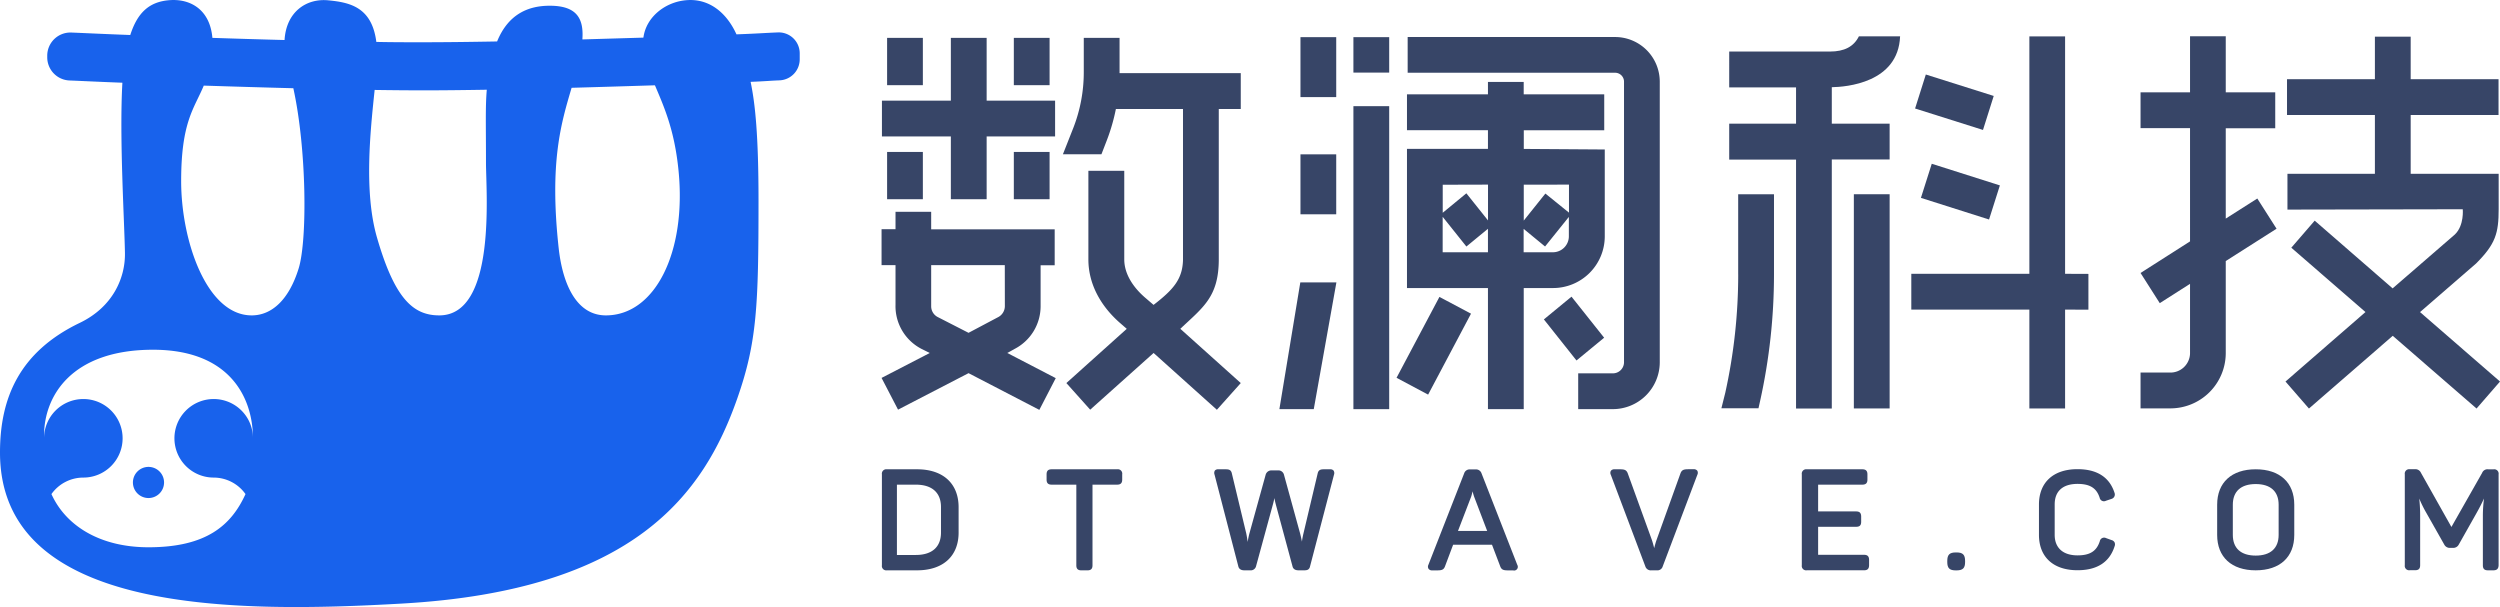 <svg xmlns="http://www.w3.org/2000/svg" viewBox="0 0 802.75 194.92"><defs><style>.cls-1{fill:#1862ec;}.cls-2{fill:#374567;}</style></defs><g id="图层_2" data-name="图层 2"><g id="Layer_1" data-name="Layer 1"><path class="cls-1" d="M249.79,10.41c-4.06.16-6.64.38-13.31.62C233.37,4.17,227.75-.65,220.18.08c-6.65.63-12.72,5.4-13.58,12L187,12.66c.5-6.85-1.91-10.82-10.49-10.82-6.75,0-13.27,2.58-16.89,11.47-8.83.16-17.16.26-24.3.26-4.45,0-9.33,0-14.48-.11C119.42,2.28,112.35.77,105.37.1s-13.45,3.67-14,12.75c-7.79-.2-15.61-.44-23.17-.69C67.42,3,61-.58,54.11.08,47.93.66,44.16,4,41.83,11.24c-8.36-.31-13.95-.59-18.9-.79a7.44,7.44,0,0,0-7.76,7.46v.46a7.44,7.44,0,0,0,7.13,7.47c4.49.18,9.43.44,17,.72-1,17.44.64,44.29.82,54.68.13,8-3.87,17.31-14.48,22.42C6.2,113,0,127.83,0,145.3c0,52.1,76.16,51.53,129.16,48.5C203.82,189.54,226,158.52,236.72,128c6.34-18.06,6.84-29.75,6.84-63.55,0-21-1.06-31.12-2.54-38.17,4.94-.19,6.14-.36,9.28-.48a6.76,6.76,0,0,0,6.49-6.76V17.17A6.73,6.73,0,0,0,249.79,10.41ZM68.6,153.35a12.56,12.56,0,0,1,10.23,5.3c-4.55,10-12.52,17.08-31.15,17.08-15.69,0-26.61-7-31.16-17.08a12.57,12.57,0,0,1,10.24-5.3,12.61,12.61,0,1,0-12.61-12.61v-.89c0-12.79,8.91-27.55,35-27.55,24.38,0,32,15.06,32.08,28.34a12.61,12.61,0,1,0-12.6,12.71ZM95.9,86.19c-3.14,10.16-8.7,15.08-15.08,15.08-14.5,0-22.65-24-22.65-43.1s4.18-23.27,7.26-30.68c9.29.3,19.07.59,28.76.84C98.46,47.7,98.73,77,95.9,86.19Zm60.15-33.92c0,9.39,3.4,49-15,49-8.32,0-14.29-5.25-20-25-4.25-14.67-2.13-34.23-.75-47.39,5.56.08,10.86.13,15.69.13,6.1,0,13-.08,20.32-.2C155.83,34.28,156.05,40.23,156.05,52.27Zm38.5,49c-9.43,0-13.87-10-15.15-21.52-3.06-27.89.85-40.37,4.14-51.56,9.09-.25,18.17-.53,26.76-.8,2.84,6.73,6.3,14.24,7.59,27.53C220.45,81.12,210.28,101.27,194.55,101.27ZM47.68,159.92a5,5,0,1,1,5-5,5,5,0,0,1-5,5"/><path class="cls-2" d="M294.47,183.13H284.8a1.41,1.41,0,0,1-1.62-1.62v-29.2a1.42,1.42,0,0,1,1.62-1.62h9.67c8.35,0,13.34,4.56,13.34,12.19V171C307.81,178.58,302.82,183.13,294.47,183.13ZM288,178.2h6.05c5.23,0,8.1-2.56,8.1-7.21v-8.17c0-4.63-2.87-7.2-8.1-7.2H288Z"/><path class="cls-2" d="M349.18,183.14h-1.95c-1.12,0-1.62-.5-1.62-1.61V155.62h-7.93c-1.12,0-1.62-.5-1.62-1.62v-1.69c0-1.11.5-1.62,1.62-1.62h21.05a1.41,1.41,0,0,1,1.61,1.62V154c0,1.11-.51,1.62-1.61,1.62H350.8v25.91C350.8,182.64,350.3,183.14,349.18,183.14Z"/><path class="cls-2" d="M418.8,183.13h-1.87c-1.42,0-1.81-.81-1.91-1.3l-5.32-19.72c-.19-.7-.36-1.44-.49-2.18-.14.74-.32,1.46-.52,2.19l-5.37,19.69a1.75,1.75,0,0,1-1.91,1.32h-1.87c-1.43,0-1.82-.81-1.92-1.3L390,152.43a1.53,1.53,0,0,1,.09-1.33,1.34,1.34,0,0,1,1.12-.41h2.35c1.12,0,1.76.22,2,1.39l4.61,19.2c.17.81.32,1.73.46,2.74a25.29,25.29,0,0,1,.55-2.71l5.23-18.9a1.91,1.91,0,0,1,2-1.36h1.87a1.85,1.85,0,0,1,2,1.37l5.19,18.89c.22.88.42,1.75.58,2.61a24.25,24.25,0,0,1,.47-2.55l4.57-19.29c.25-1.17.9-1.39,2-1.39h2a1.35,1.35,0,0,1,1.11.4,1.5,1.5,0,0,1,.15,1.32l-7.68,29.4C420.44,183,419.63,183.13,418.8,183.13Z"/><path class="cls-2" d="M486,183.15h-1.73c-1.46,0-2.14-.17-2.56-1.33l-2.63-6.91H466.6L464,181.83c-.42,1.15-1.1,1.32-2.56,1.32h-1.55a1.34,1.34,0,0,1-1.17-.49,1.31,1.31,0,0,1-.07-1.28L470.14,152a1.83,1.83,0,0,1,1.9-1.27h1.76a1.85,1.85,0,0,1,1.91,1.24l11.5,29.43a1.2,1.2,0,0,1-1.23,1.79Zm-17.84-12.67h9.37l-4.19-11c-.2-.59-.37-1.17-.5-1.72-.12.57-.27,1.15-.43,1.67Z"/><path class="cls-2" d="M532.05,183.14h-1.82a1.83,1.83,0,0,1-1.9-1.24l-11.09-29.42a1.39,1.39,0,0,1,0-1.29,1.35,1.35,0,0,1,1.18-.5h1.73c1.44,0,2.11.19,2.53,1.33l7.72,21.31c.28.81.55,1.83.76,2.68.21-.83.48-1.84.76-2.63L539.6,152c.43-1.15,1.11-1.33,2.58-1.33h1.64a1.35,1.35,0,0,1,1.19.49,1.42,1.42,0,0,1,0,1.31l-11.1,29.37A1.77,1.77,0,0,1,532.05,183.14Z"/><path class="cls-2" d="M598.55,183.12H580.18a1.41,1.41,0,0,1-1.62-1.62V152.31a1.42,1.42,0,0,1,1.62-1.62H598c1.12,0,1.63.51,1.63,1.62V154c0,1.12-.51,1.62-1.63,1.62H583.8v8.6H596c1.14,0,1.62.5,1.62,1.67v1.64c0,1.15-.47,1.62-1.62,1.62H583.8v9h14.75c1.11,0,1.61.51,1.61,1.63v1.68C600.16,182.62,599.66,183.12,598.55,183.12Z"/><path class="cls-2" d="M628.23,183.15H628c-2,0-2.73-.71-2.73-2.69v-.34c0-2,.74-2.73,2.73-2.73h.26c2,0,2.73.74,2.73,2.73v.34C631,182.44,630.24,183.15,628.23,183.15Z"/><path class="cls-2" d="M667.08,183.1c-7.75,0-12.37-4.24-12.37-11.35V162c0-7.1,4.62-11.35,12.37-11.35,6.25,0,10.25,2.55,11.88,7.56a1.48,1.48,0,0,1-1,2l-1.75.59a1.39,1.39,0,0,1-2-.95c-1-3.14-3.15-4.47-7.11-4.47-4.73,0-7.34,2.34-7.34,6.57v9.79c0,4.18,2.67,6.59,7.34,6.59,4,0,6.12-1.36,7.15-4.55a1.4,1.4,0,0,1,2-1l1.74.63a1.52,1.52,0,0,1,1,.75,1.59,1.59,0,0,1,0,1.27C677.37,180.53,673.37,183.1,667.08,183.1Z"/><path class="cls-2" d="M724.31,183.13c-7.75,0-12.38-4.24-12.38-11.36v-9.71c0-7.12,4.63-11.37,12.38-11.37s12.38,4.25,12.38,11.37v9.71C736.69,178.89,732.07,183.13,724.31,183.13Zm0-27.7c-4.74,0-7.35,2.35-7.35,6.63v9.71c0,4.28,2.61,6.63,7.35,6.63s7.36-2.35,7.36-6.63v-9.71C731.67,157.78,729.05,155.43,724.31,155.43Z"/><path class="cls-2" d="M800.64,183.13h-1.78c-1.11,0-1.61-.49-1.61-1.61v-16a43.65,43.65,0,0,1,.37-5.46c-.69,1.5-1.5,3.08-2.47,4.8l-5.64,10a2,2,0,0,1-1.78,1.07h-1.11a2,2,0,0,1-1.78-1.09l-5.72-10.11a38.7,38.7,0,0,1-2.3-4.65,51,51,0,0,1,.29,5.41v16c0,1.12-.5,1.61-1.62,1.61H773.8a1.41,1.41,0,0,1-1.62-1.61v-29.2a1.42,1.42,0,0,1,1.62-1.62h1.55a1.93,1.93,0,0,1,2,1.12l9.8,17.42L797,151.87a1.85,1.85,0,0,1,2-1.17h1.68a1.41,1.41,0,0,1,1.62,1.62v29.2C802.26,182.62,801.75,183.13,800.64,183.13Z"/><path class="cls-2" d="M587.61,16.55l-32.36,0V28.07l21.46,0V39.72l-21.46,0V51.24l21.46,0v79.94h11.48V51.21h18.57V39.72H588.19V28c4.52-.08,21.34-1.34,21.93-16.33H596.89C595.23,15,592.19,16.55,587.61,16.55Z"/><rect class="cls-2" x="595.27" y="62.37" width="11.49" height="68.78"/><polygon class="cls-2" points="663.1 87.92 663.1 11.69 651.63 11.69 651.63 87.92 613.72 87.92 613.72 99.41 651.63 99.41 651.63 131.15 663.1 131.15 663.1 99.41 670.59 99.44 670.59 87.95 663.1 87.92"/><rect class="cls-2" x="623.74" y="19.54" width="11.49" height="22.95" transform="matrix(0.3, -0.95, 0.95, 0.3, 409.25, 621.53)"/><rect class="cls-2" x="623.74" y="50.06" width="11.49" height="22.95" transform="translate(380.29 642.86) rotate(-72.38)"/><path class="cls-2" d="M558.14,88.1a176.17,176.17,0,0,1-4.15,38l-1.25,5h11.91l.55-2.48a188.28,188.28,0,0,0,4.43-40.57V62.37h-11.5V88.1Z"/><path class="cls-2" d="M714.69,70.19v-29h15.89V29.65H714.69v-18H703.22v18H687.33V41.14h15.89V77.51L687.33,87.65l6.17,9.69,9.72-6.2v22.38a6.3,6.3,0,0,1-6.46,6.11h-9.43v11.5h9.43a17.79,17.79,0,0,0,17.93-17.61V83.82L731,73.44l-6.18-9.7Z"/><path class="cls-2" d="M777.07,100.21l18-15.6c6.27-6.28,7.25-9.72,7.25-17.51V55.81H774.07V36.93h28.21V25.44H774.07V11.77H762.58V25.43H734.36v11.5h28.22V55.81H734.5V67.3l56.29-.11s.51,5.18-2.52,8.09l-20,17.32L743.25,70.85l-7.51,8.69,23.81,20.66-25.68,22.31,7.53,8.67,26.91-23.35,26.91,23.35,7.53-8.67Z"/><polygon class="cls-2" points="305.32 63.97 316.81 63.97 316.81 43.81 338.79 43.81 338.79 32.32 316.81 32.32 316.81 12.16 305.32 12.16 305.32 32.32 283.19 32.32 283.19 43.81 305.32 43.81 305.32 63.97"/><rect class="cls-2" x="284.85" y="12.16" width="11.48" height="15.19"/><rect class="cls-2" x="325.54" y="12.16" width="11.48" height="15.19"/><rect class="cls-2" x="284.85" y="48.79" width="11.48" height="15.18"/><rect class="cls-2" x="325.54" y="48.79" width="11.48" height="15.18"/><path class="cls-2" d="M325.77,112.05a15.44,15.44,0,0,0,8.37-13.65V85.17l4.52,0V73.64H299V68H287.55v5.6h-4.48V85.13l4.48,0V97.84a15.43,15.43,0,0,0,8.39,14.21l2.6,1.3-15.47,8,5.29,10.19L311,119.82l22.73,11.79L339,121.42l-15.56-8.08Zm-3.11-13.68a4,4,0,0,1-2,3.38L311,106.87,301,101.75a3.89,3.89,0,0,1-2-3.34V85.13h23.64Z"/><path class="cls-2" d="M391.35,83.52V35l7.06,0V23.49l-38.92,0c0-.14,0-.28,0-.43V12.16H348V23.1A49.17,49.17,0,0,1,344.67,41l-3.37,8.54h12.37l1.69-4.37A61.56,61.56,0,0,0,358.31,35h21.55V83.52c-.18,6.18-3.15,9.52-9.45,14.38l-2.75-2.36C364,92.38,361,88.06,361,83.29V54.85H349.48V83.3c0,8.12,4.18,15.29,10.43,20.64l1.89,1.65L342.41,123l7.65,8.55,20.36-18.21,20.32,18.24,7.67-8.58L379,105.58C386.23,98.73,391.27,95.42,391.35,83.52Z"/><rect class="cls-2" x="417.58" y="11.93" width="11.48" height="19.25"/><rect class="cls-2" x="417.58" y="49.56" width="11.48" height="19.25"/><rect class="cls-2" x="434.58" y="11.93" width="11.49" height="11.38"/><polygon class="cls-2" points="410.81 131.38 421.85 131.38 429.12 90.67 417.53 90.67 410.81 131.38"/><rect class="cls-2" x="434.58" y="34.09" width="11.49" height="97.29"/><path class="cls-2" d="M518.45,11.89H452V23.36h66.47a2.87,2.87,0,0,1,3,2.74v90.34a3.58,3.58,0,0,1-3.71,3.44h-11v11.49h11a15.07,15.07,0,0,0,15.19-14.93V26.11A14.35,14.35,0,0,0,518.45,11.89Z"/><path class="cls-2" d="M515.29,75.92V48l-26-.18v-6h25.83V30.3H489.26v-4H477.78v4h-26V41.8h26v6h-26v44.7h26v38.88h11.49V92.49h9.29A16.61,16.61,0,0,0,515.29,75.92ZM503.8,59.28v9l-7.58-6.13-6.94,8.68,0-11.53Zm-26,0v11.5l-6.95-8.71-7.59,6.25v-9ZM463.24,81V69.62l7.62,9.54,6.92-5.7V81Zm26,0,0-7.51,6.88,5.66,7.64-9.5v6.26A5.12,5.12,0,0,1,498.53,81Z"/><polygon class="cls-2" points="448.43 121.31 458.57 126.71 472.34 100.72 462.2 95.34 448.43 121.31"/><polygon class="cls-2" points="504.61 95.26 495.74 102.56 506.21 115.75 515.09 108.44 504.61 95.26"/></g></g></svg>